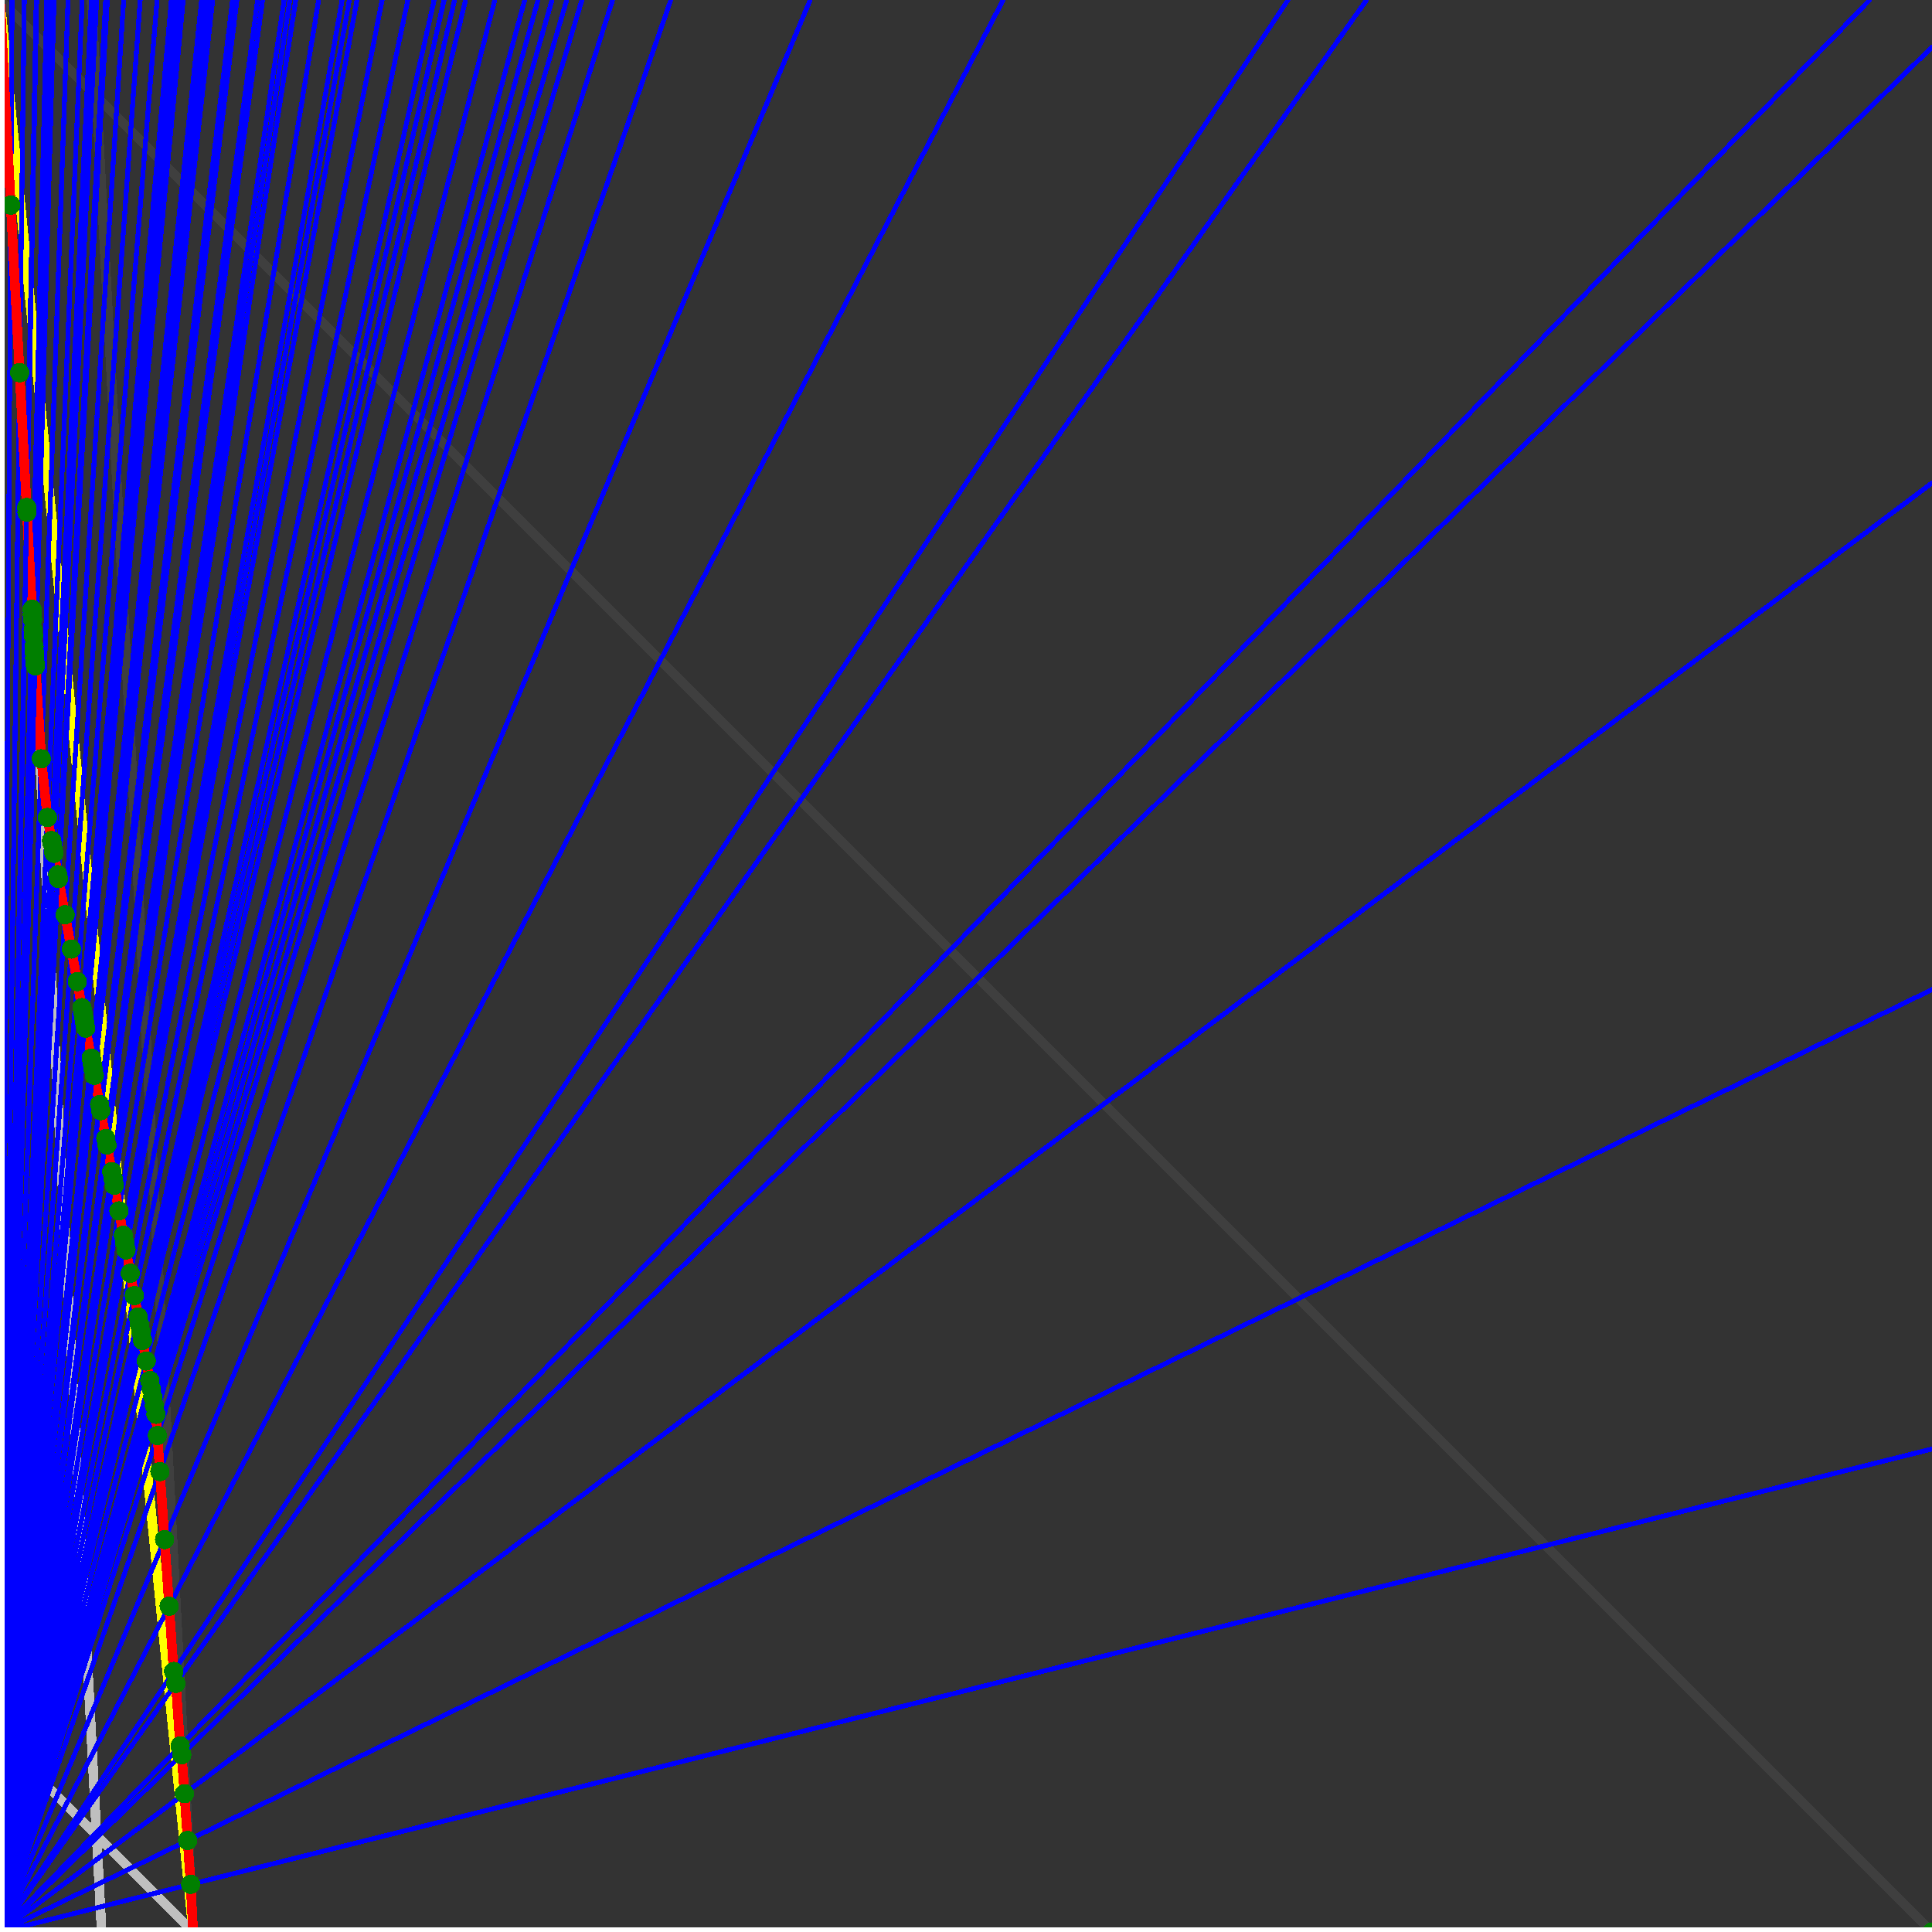 <svg xmlns="http://www.w3.org/2000/svg" version="1.1" width = "750" height = "750" viewBox = "0 0 750 750"  shape-rendering="crispEdges">
<rect x="0" y="0" width="750" height="750" fill="#333333" stroke="none"/>
<path stroke-linejoin="round" stroke-linecap="round" stroke="rgb(255,255,0)" stroke-width="3.75" fill="none" d="M 75 750 L 0 0 " />
<path stroke-linejoin="round" stroke-linecap="round" stroke="rgb(63,63,63)" stroke-width="3.75" fill="none" d="M 0 0 L 750 750 M 75 750 L 35.526 0 " />
<path stroke-linejoin="round" stroke-linecap="round" stroke="rgb(191,191,191)" stroke-width="3.75" fill="none" d="M 0 675 L 75 750 M 0 0 L 39.474 750 " />
<path stroke-linejoin="round" stroke-linecap="round" stroke="rgb(0,0,255)" stroke-width="1.875" fill="none" d="M 0 750 L 750 562.5 " />
<path stroke-linejoin="round" stroke-linecap="round" stroke="rgb(255,0,0)" stroke-width="3.75" fill="none" d="M 74.026 731.493 L 75 750 " />
<path stroke-linejoin="round" stroke-linecap="round" stroke="rgb(0,0,255)" stroke-width="1.875" fill="none" d="M 0 750 L 750 384.146 " />
<path stroke-linejoin="round" stroke-linecap="round" stroke="rgb(255,0,0)" stroke-width="3.75" fill="none" d="M 72.851 714.463 L 74.026 731.493 " />
<path stroke-linejoin="round" stroke-linecap="round" stroke="rgb(0,0,255)" stroke-width="1.875" fill="none" d="M 0 750 L 750 187.5 " />
<path stroke-linejoin="round" stroke-linecap="round" stroke="rgb(255,0,0)" stroke-width="3.75" fill="none" d="M 71.599 696.301 L 72.851 714.463 " />
<path stroke-linejoin="round" stroke-linecap="round" stroke="rgb(0,0,255)" stroke-width="1.875" fill="none" d="M 0 750 L 750 18.293 " />
<path stroke-linejoin="round" stroke-linecap="round" stroke="rgb(255,0,0)" stroke-width="3.75" fill="none" d="M 70.555 681.166 L 71.599 696.301 " />
<path stroke-linejoin="round" stroke-linecap="round" stroke="rgb(0,0,255)" stroke-width="1.875" fill="none" d="M 0 750 L 725.806 0 " />
<path stroke-linejoin="round" stroke-linecap="round" stroke="rgb(255,0,0)" stroke-width="3.75" fill="none" d="M 69.932 677.737 L 70.555 681.166 " />
<path stroke-linejoin="round" stroke-linecap="round" stroke="rgb(0,0,255)" stroke-width="1.875" fill="none" d="M 0 750 L 530.488 0 " />
<path stroke-linejoin="round" stroke-linecap="round" stroke="rgb(255,0,0)" stroke-width="3.75" fill="none" d="M 68.26 653.495 L 69.932 677.737 " />
<path stroke-linejoin="round" stroke-linecap="round" stroke="rgb(0,0,255)" stroke-width="1.875" fill="none" d="M 0 750 L 500 0 " />
<path stroke-linejoin="round" stroke-linecap="round" stroke="rgb(255,0,0)" stroke-width="3.75" fill="none" d="M 67.419 648.871 L 68.26 653.495 " />
<path stroke-linejoin="round" stroke-linecap="round" stroke="rgb(0,0,255)" stroke-width="1.875" fill="none" d="M 0 750 L 389.423 0 " />
<path stroke-linejoin="round" stroke-linecap="round" stroke="rgb(255,0,0)" stroke-width="3.75" fill="none" d="M 65.671 623.523 L 67.419 648.871 " />
<path stroke-linejoin="round" stroke-linecap="round" stroke="rgb(0,0,255)" stroke-width="1.875" fill="none" d="M 0 750 L 314.516 0 " />
<path stroke-linejoin="round" stroke-linecap="round" stroke="rgb(255,0,0)" stroke-width="3.75" fill="none" d="M 63.887 597.654 L 65.671 623.522 " />
<path stroke-linejoin="round" stroke-linecap="round" stroke="rgb(0,0,255)" stroke-width="1.875" fill="none" d="M 0 750 L 260.417 0 " />
<path stroke-linejoin="round" stroke-linecap="round" stroke="rgb(255,0,0)" stroke-width="3.75" fill="none" d="M 62.066 571.25 L 63.887 597.654 " />
<path stroke-linejoin="round" stroke-linecap="round" stroke="rgb(0,0,255)" stroke-width="1.875" fill="none" d="M 0 750 L 237.805 0 " />
<path stroke-linejoin="round" stroke-linecap="round" stroke="rgb(255,0,0)" stroke-width="3.75" fill="none" d="M 61.103 557.29 L 62.066 571.25 " />
<path stroke-linejoin="round" stroke-linecap="round" stroke="rgb(0,0,255)" stroke-width="1.875" fill="none" d="M 0 750 L 225.904 0 " />
<path stroke-linejoin="round" stroke-linecap="round" stroke="rgb(255,0,0)" stroke-width="3.75" fill="none" d="M 60.534 549.029 L 61.103 557.29 " />
<path stroke-linejoin="round" stroke-linecap="round" stroke="rgb(0,0,255)" stroke-width="1.875" fill="none" d="M 0 750 L 220 0 " />
<path stroke-linejoin="round" stroke-linecap="round" stroke="rgb(255,0,0)" stroke-width="3.75" fill="none" d="M 59.928 545.699 L 60.534 549.029 " />
<path stroke-linejoin="round" stroke-linecap="round" stroke="rgb(0,0,255)" stroke-width="1.875" fill="none" d="M 0 750 L 214.286 0 " />
<path stroke-linejoin="round" stroke-linecap="round" stroke="rgb(255,0,0)" stroke-width="3.75" fill="none" d="M 59.323 542.37 L 59.928 545.699 " />
<path stroke-linejoin="round" stroke-linecap="round" stroke="rgb(0,0,255)" stroke-width="1.875" fill="none" d="M 0 750 L 208.861 0 " />
<path stroke-linejoin="round" stroke-linecap="round" stroke="rgb(255,0,0)" stroke-width="3.75" fill="none" d="M 58.73 539.107 L 59.323 542.37 " />
<path stroke-linejoin="round" stroke-linecap="round" stroke="rgb(0,0,255)" stroke-width="1.875" fill="none" d="M 0 750 L 203.704 0 " />
<path stroke-linejoin="round" stroke-linecap="round" stroke="rgb(255,0,0)" stroke-width="3.75" fill="none" d="M 58.148 535.909 L 58.73 539.107 " />
<path stroke-linejoin="round" stroke-linecap="round" stroke="rgb(0,0,255)" stroke-width="1.875" fill="none" d="M 0 750 L 192.073 0 " />
<path stroke-linejoin="round" stroke-linecap="round" stroke="rgb(255,0,0)" stroke-width="3.75" fill="none" d="M 56.77 528.328 L 58.148 535.909 " />
<path stroke-linejoin="round" stroke-linecap="round" stroke="rgb(0,0,255)" stroke-width="1.875" fill="none" d="M 0 750 L 180.723 0 " />
<path stroke-linejoin="round" stroke-linecap="round" stroke="rgb(255,0,0)" stroke-width="3.75" fill="none" d="M 55.327 520.393 L 56.77 528.328 " />
<path stroke-linejoin="round" stroke-linecap="round" stroke="rgb(0,0,255)" stroke-width="1.875" fill="none" d="M 0 750 L 176.471 0 " />
<path stroke-linejoin="round" stroke-linecap="round" stroke="rgb(255,0,0)" stroke-width="3.75" fill="none" d="M 54.76 517.272 L 55.327 520.393 " />
<path stroke-linejoin="round" stroke-linecap="round" stroke="rgb(0,0,255)" stroke-width="1.875" fill="none" d="M 0 750 L 172.414 0 " />
<path stroke-linejoin="round" stroke-linecap="round" stroke="rgb(255,0,0)" stroke-width="3.75" fill="none" d="M 54.204 514.214 L 54.76 517.272 " />
<path stroke-linejoin="round" stroke-linecap="round" stroke="rgb(0,0,255)" stroke-width="1.875" fill="none" d="M 0 750 L 168.539 0 " />
<path stroke-linejoin="round" stroke-linecap="round" stroke="rgb(255,0,0)" stroke-width="3.75" fill="none" d="M 53.659 511.218 L 54.204 514.214 " />
<path stroke-linejoin="round" stroke-linecap="round" stroke="rgb(0,0,255)" stroke-width="1.875" fill="none" d="M 0 750 L 158.333 0 " />
<path stroke-linejoin="round" stroke-linecap="round" stroke="rgb(255,0,0)" stroke-width="3.75" fill="none" d="M 52.155 502.949 L 53.659 511.218 " />
<path stroke-linejoin="round" stroke-linecap="round" stroke="rgb(0,0,255)" stroke-width="1.875" fill="none" d="M 0 750 L 148.352 0 " />
<path stroke-linejoin="round" stroke-linecap="round" stroke="rgb(255,0,0)" stroke-width="3.75" fill="none" d="M 50.581 494.287 L 52.155 502.949 " />
<path stroke-linejoin="round" stroke-linecap="round" stroke="rgb(0,0,255)" stroke-width="1.875" fill="none" d="M 0 750 L 138.587 0 " />
<path stroke-linejoin="round" stroke-linecap="round" stroke="rgb(255,0,0)" stroke-width="3.75" fill="none" d="M 48.929 485.206 L 50.581 494.287 " />
<path stroke-linejoin="round" stroke-linecap="round" stroke="rgb(0,0,255)" stroke-width="1.875" fill="none" d="M 0 750 L 135.638 0 " />
<path stroke-linejoin="round" stroke-linecap="round" stroke="rgb(255,0,0)" stroke-width="3.75" fill="none" d="M 48.407 482.335 L 48.929 485.206 " />
<path stroke-linejoin="round" stroke-linecap="round" stroke="rgb(0,0,255)" stroke-width="1.875" fill="none" d="M 0 750 L 132.812 0 " />
<path stroke-linejoin="round" stroke-linecap="round" stroke="rgb(255,0,0)" stroke-width="3.75" fill="none" d="M 47.897 479.525 L 48.407 482.335 " />
<path stroke-linejoin="round" stroke-linecap="round" stroke="rgb(0,0,255)" stroke-width="1.875" fill="none" d="M 0 750 L 123.711 0 " />
<path stroke-linejoin="round" stroke-linecap="round" stroke="rgb(255,0,0)" stroke-width="3.75" fill="none" d="M 46.176 470.06 L 47.897 479.525 " />
<path stroke-linejoin="round" stroke-linecap="round" stroke="rgb(0,0,255)" stroke-width="1.875" fill="none" d="M 0 750 L 114.796 0 " />
<path stroke-linejoin="round" stroke-linecap="round" stroke="rgb(255,0,0)" stroke-width="3.75" fill="none" d="M 44.369 460.123 L 46.176 470.06 " />
<path stroke-linejoin="round" stroke-linecap="round" stroke="rgb(0,0,255)" stroke-width="1.875" fill="none" d="M 0 750 L 112.5 0 " />
<path stroke-linejoin="round" stroke-linecap="round" stroke="rgb(255,0,0)" stroke-width="3.75" fill="none" d="M 43.883 457.449 L 44.369 460.123 " />
<path stroke-linejoin="round" stroke-linecap="round" stroke="rgb(0,0,255)" stroke-width="1.875" fill="none" d="M 0 750 L 110.294 0 " />
<path stroke-linejoin="round" stroke-linecap="round" stroke="rgb(255,0,0)" stroke-width="3.75" fill="none" d="M 43.407 454.833 L 43.883 457.449 " />
<path stroke-linejoin="round" stroke-linecap="round" stroke="rgb(0,0,255)" stroke-width="1.875" fill="none" d="M 0 750 L 101.942 0 " />
<path stroke-linejoin="round" stroke-linecap="round" stroke="rgb(255,0,0)" stroke-width="3.75" fill="none" d="M 41.526 444.487 L 43.407 454.833 " />
<path stroke-linejoin="round" stroke-linecap="round" stroke="rgb(0,0,255)" stroke-width="1.875" fill="none" d="M 0 750 L 100 0 " />
<path stroke-linejoin="round" stroke-linecap="round" stroke="rgb(255,0,0)" stroke-width="3.75" fill="none" d="M 41.07 441.978 L 41.526 444.487 " />
<path stroke-linejoin="round" stroke-linecap="round" stroke="rgb(0,0,255)" stroke-width="1.875" fill="none" d="M 0 750 L 91.981 0 " />
<path stroke-linejoin="round" stroke-linecap="round" stroke="rgb(255,0,0)" stroke-width="3.75" fill="none" d="M 39.103 431.161 L 41.07 441.978 " />
<path stroke-linejoin="round" stroke-linecap="round" stroke="rgb(0,0,255)" stroke-width="1.875" fill="none" d="M 0 750 L 90.278 0 " />
<path stroke-linejoin="round" stroke-linecap="round" stroke="rgb(255,0,0)" stroke-width="3.75" fill="none" d="M 38.667 428.764 L 39.103 431.161 " />
<path stroke-linejoin="round" stroke-linecap="round" stroke="rgb(0,0,255)" stroke-width="1.875" fill="none" d="M 0 750 L 82.569 0 " />
<path stroke-linejoin="round" stroke-linecap="round" stroke="rgb(255,0,0)" stroke-width="3.75" fill="none" d="M 36.611 417.453 L 38.667 428.764 " />
<path stroke-linejoin="round" stroke-linecap="round" stroke="rgb(0,0,255)" stroke-width="1.875" fill="none" d="M 0 750 L 81.081 0 " />
<path stroke-linejoin="round" stroke-linecap="round" stroke="rgb(255,0,0)" stroke-width="3.75" fill="none" d="M 36.197 415.178 L 36.611 417.453 " />
<path stroke-linejoin="round" stroke-linecap="round" stroke="rgb(0,0,255)" stroke-width="1.875" fill="none" d="M 0 750 L 79.646 0 " />
<path stroke-linejoin="round" stroke-linecap="round" stroke="rgb(255,0,0)" stroke-width="3.75" fill="none" d="M 35.793 412.953 L 36.197 415.178 " />
<path stroke-linejoin="round" stroke-linecap="round" stroke="rgb(0,0,255)" stroke-width="1.875" fill="none" d="M 0 750 L 78.261 0 " />
<path stroke-linejoin="round" stroke-linecap="round" stroke="rgb(255,0,0)" stroke-width="3.75" fill="none" d="M 35.397 410.778 L 35.793 412.953 " />
<path stroke-linejoin="round" stroke-linecap="round" stroke="rgb(0,0,255)" stroke-width="1.875" fill="none" d="M 0 750 L 71.121 0 " />
<path stroke-linejoin="round" stroke-linecap="round" stroke="rgb(255,0,0)" stroke-width="3.75" fill="none" d="M 33.275 399.105 L 35.397 410.778 " />
<path stroke-linejoin="round" stroke-linecap="round" stroke="rgb(0,0,255)" stroke-width="1.875" fill="none" d="M 0 750 L 69.915 0 " />
<path stroke-linejoin="round" stroke-linecap="round" stroke="rgb(255,0,0)" stroke-width="3.75" fill="none" d="M 32.902 397.054 L 33.275 399.105 " />
<path stroke-linejoin="round" stroke-linecap="round" stroke="rgb(0,0,255)" stroke-width="1.875" fill="none" d="M 0 750 L 68.75 0 " />
<path stroke-linejoin="round" stroke-linecap="round" stroke="rgb(255,0,0)" stroke-width="3.75" fill="none" d="M 32.537 395.049 L 32.902 397.054 " />
<path stroke-linejoin="round" stroke-linecap="round" stroke="rgb(0,0,255)" stroke-width="1.875" fill="none" d="M 0 750 L 67.623 0 " />
<path stroke-linejoin="round" stroke-linecap="round" stroke="rgb(255,0,0)" stroke-width="3.75" fill="none" d="M 32.181 393.088 L 32.537 395.049 " />
<path stroke-linejoin="round" stroke-linecap="round" stroke="rgb(0,0,255)" stroke-width="1.875" fill="none" d="M 0 750 L 66.532 0 " />
<path stroke-linejoin="round" stroke-linecap="round" stroke="rgb(255,0,0)" stroke-width="3.75" fill="none" d="M 31.832 391.169 L 32.181 393.088 " />
<path stroke-linejoin="round" stroke-linecap="round" stroke="rgb(0,0,255)" stroke-width="1.875" fill="none" d="M 0 750 L 60.976 0 " />
<path stroke-linejoin="round" stroke-linecap="round" stroke="rgb(255,0,0)" stroke-width="3.75" fill="none" d="M 29.995 381.065 L 31.832 391.169 " />
<path stroke-linejoin="round" stroke-linecap="round" stroke="rgb(0,0,255)" stroke-width="1.875" fill="none" d="M 0 750 L 54.435 0 " />
<path stroke-linejoin="round" stroke-linecap="round" stroke="rgb(255,0,0)" stroke-width="3.75" fill="none" d="M 27.695 368.419 L 29.995 381.065 " />
<path stroke-linejoin="round" stroke-linecap="round" stroke="rgb(0,0,255)" stroke-width="1.875" fill="none" d="M 0 750 L 48 0 " />
<path stroke-linejoin="round" stroke-linecap="round" stroke="rgb(255,0,0)" stroke-width="3.75" fill="none" d="M 25.274 355.099 L 27.695 368.419 " />
<path stroke-linejoin="round" stroke-linecap="round" stroke="rgb(0,0,255)" stroke-width="1.875" fill="none" d="M 0 750 L 41.667 0 " />
<path stroke-linejoin="round" stroke-linecap="round" stroke="rgb(255,0,0)" stroke-width="3.75" fill="none" d="M 22.719 341.051 L 25.274 355.099 " />
<path stroke-linejoin="round" stroke-linecap="round" stroke="rgb(0,0,255)" stroke-width="1.875" fill="none" d="M 0 750 L 41.016 0 " />
<path stroke-linejoin="round" stroke-linecap="round" stroke="rgb(255,0,0)" stroke-width="3.75" fill="none" d="M 22.446 339.55 L 22.719 341.051 " />
<path stroke-linejoin="round" stroke-linecap="round" stroke="rgb(0,0,255)" stroke-width="1.875" fill="none" d="M 0 750 L 37.5 0 " />
<path stroke-linejoin="round" stroke-linecap="round" stroke="rgb(255,0,0)" stroke-width="3.75" fill="none" d="M 20.937 331.251 L 22.446 339.55 " />
<path stroke-linejoin="round" stroke-linecap="round" stroke="rgb(0,0,255)" stroke-width="1.875" fill="none" d="M 0 750 L 36.972 0 " />
<path stroke-linejoin="round" stroke-linecap="round" stroke="rgb(255,0,0)" stroke-width="3.75" fill="none" d="M 20.705 329.975 L 20.937 331.251 " />
<path stroke-linejoin="round" stroke-linecap="round" stroke="rgb(0,0,255)" stroke-width="1.875" fill="none" d="M 0 750 L 35.959 0 " />
<path stroke-linejoin="round" stroke-linecap="round" stroke="rgb(255,0,0)" stroke-width="3.75" fill="none" d="M 20.257 327.506 L 20.705 329.975 " />
<path stroke-linejoin="round" stroke-linecap="round" stroke="rgb(0,0,255)" stroke-width="1.875" fill="none" d="M 0 750 L 35.473 0 " />
<path stroke-linejoin="round" stroke-linecap="round" stroke="rgb(255,0,0)" stroke-width="3.75" fill="none" d="M 20.039 326.311 L 20.257 327.506 " />
<path stroke-linejoin="round" stroke-linecap="round" stroke="rgb(0,0,255)" stroke-width="1.875" fill="none" d="M 0 750 L 31.915 0 " />
<path stroke-linejoin="round" stroke-linecap="round" stroke="rgb(255,0,0)" stroke-width="3.75" fill="none" d="M 18.411 317.352 L 20.039 326.311 " />
<path stroke-linejoin="round" stroke-linecap="round" stroke="rgb(0,0,255)" stroke-width="1.875" fill="none" d="M 0 750 L 26.408 0 " />
<path stroke-linejoin="round" stroke-linecap="round" stroke="rgb(255,0,0)" stroke-width="3.75" fill="none" d="M 16.036 294.57 L 18.411 317.352 " />
<path stroke-linejoin="round" stroke-linecap="round" stroke="rgb(0,0,255)" stroke-width="1.875" fill="none" d="M 0 750 L 20.979 0 " />
<path stroke-linejoin="round" stroke-linecap="round" stroke="rgb(255,0,0)" stroke-width="3.75" fill="none" d="M 13.748 258.518 L 16.036 294.57 " />
<path stroke-linejoin="round" stroke-linecap="round" stroke="rgb(0,0,255)" stroke-width="1.875" fill="none" d="M 0 750 L 20.69 0 " />
<path stroke-linejoin="round" stroke-linecap="round" stroke="rgb(255,0,0)" stroke-width="3.75" fill="none" d="M 13.59 257.36 L 13.748 258.518 " />
<path stroke-linejoin="round" stroke-linecap="round" stroke="rgb(0,0,255)" stroke-width="1.875" fill="none" d="M 0 750 L 20.408 0 " />
<path stroke-linejoin="round" stroke-linecap="round" stroke="rgb(255,0,0)" stroke-width="3.75" fill="none" d="M 13.457 255.452 L 13.59 257.36 " />
<path stroke-linejoin="round" stroke-linecap="round" stroke="rgb(0,0,255)" stroke-width="1.875" fill="none" d="M 0 750 L 20.134 0 " />
<path stroke-linejoin="round" stroke-linecap="round" stroke="rgb(255,0,0)" stroke-width="3.75" fill="none" d="M 13.334 253.294 L 13.457 255.452 " />
<path stroke-linejoin="round" stroke-linecap="round" stroke="rgb(0,0,255)" stroke-width="1.875" fill="none" d="M 0 750 L 19.868 0 " />
<path stroke-linejoin="round" stroke-linecap="round" stroke="rgb(255,0,0)" stroke-width="3.75" fill="none" d="M 13.216 251.091 L 13.334 253.294 " />
<path stroke-linejoin="round" stroke-linecap="round" stroke="rgb(0,0,255)" stroke-width="1.875" fill="none" d="M 0 750 L 19.355 0 " />
<path stroke-linejoin="round" stroke-linecap="round" stroke="rgb(255,0,0)" stroke-width="3.75" fill="none" d="M 12.987 246.751 L 13.216 251.091 " />
<path stroke-linejoin="round" stroke-linecap="round" stroke="rgb(0,0,255)" stroke-width="1.875" fill="none" d="M 0 750 L 19.108 0 " />
<path stroke-linejoin="round" stroke-linecap="round" stroke="rgb(255,0,0)" stroke-width="3.75" fill="none" d="M 12.876 244.635 L 12.987 246.751 " />
<path stroke-linejoin="round" stroke-linecap="round" stroke="rgb(0,0,255)" stroke-width="1.875" fill="none" d="M 0 750 L 18.634 0 " />
<path stroke-linejoin="round" stroke-linecap="round" stroke="rgb(255,0,0)" stroke-width="3.75" fill="none" d="M 12.658 240.506 L 12.876 244.635 " />
<path stroke-linejoin="round" stroke-linecap="round" stroke="rgb(0,0,255)" stroke-width="1.875" fill="none" d="M 0 750 L 18.405 0 " />
<path stroke-linejoin="round" stroke-linecap="round" stroke="rgb(255,0,0)" stroke-width="3.75" fill="none" d="M 12.552 238.494 L 12.658 240.506 " />
<path stroke-linejoin="round" stroke-linecap="round" stroke="rgb(0,0,255)" stroke-width="1.875" fill="none" d="M 0 750 L 18.182 0 " />
<path stroke-linejoin="round" stroke-linecap="round" stroke="rgb(255,0,0)" stroke-width="3.75" fill="none" d="M 12.448 236.515 L 12.552 238.494 " />
<path stroke-linejoin="round" stroke-linecap="round" stroke="rgb(0,0,255)" stroke-width="1.875" fill="none" d="M 0 750 L 14.24 0 " />
<path stroke-linejoin="round" stroke-linecap="round" stroke="rgb(255,0,0)" stroke-width="3.75" fill="none" d="M 10.465 198.837 L 12.448 236.515 " />
<path stroke-linejoin="round" stroke-linecap="round" stroke="rgb(0,0,255)" stroke-width="1.875" fill="none" d="M 0 750 L 14.063 0 " />
<path stroke-linejoin="round" stroke-linecap="round" stroke="rgb(255,0,0)" stroke-width="3.75" fill="none" d="M 10.369 197.005 L 10.465 198.837 " />
<path stroke-linejoin="round" stroke-linecap="round" stroke="rgb(0,0,255)" stroke-width="1.875" fill="none" d="M 0 750 L 9.434 0 " />
<path stroke-linejoin="round" stroke-linecap="round" stroke="rgb(255,0,0)" stroke-width="3.75" fill="none" d="M 7.614 144.67 L 10.369 197.005 " />
<path stroke-linejoin="round" stroke-linecap="round" stroke="rgb(0,0,255)" stroke-width="1.875" fill="none" d="M 0 750 L 4.687 0 " />
<path stroke-linejoin="round" stroke-linecap="round" stroke="rgb(255,0,0)" stroke-width="3.75" fill="none" d="M 4.19 79.609 L 7.614 144.67 " />
<path stroke-linejoin="round" stroke-linecap="round" stroke="rgb(0,0,255)" stroke-width="1.875" fill="none" d="M 0 750 L 0 0 " />
<path stroke-linejoin="round" stroke-linecap="round" stroke="rgb(255,0,0)" stroke-width="3.75" fill="none" d="M 0 0 L 4.19 79.609 " />
<circle cx="74.026" cy="731.493" r="3.75" style="fill:rgb(0,127,0);stroke-width:1" /><circle cx="72.851" cy="714.463" r="3.75" style="fill:rgb(0,127,0);stroke-width:1" /><circle cx="71.599" cy="696.301" r="3.75" style="fill:rgb(0,127,0);stroke-width:1" /><circle cx="70.555" cy="681.166" r="3.75" style="fill:rgb(0,127,0);stroke-width:1" /><circle cx="69.932" cy="677.737" r="3.75" style="fill:rgb(0,127,0);stroke-width:1" /><circle cx="68.26" cy="653.495" r="3.75" style="fill:rgb(0,127,0);stroke-width:1" /><circle cx="67.419" cy="648.871" r="3.75" style="fill:rgb(0,127,0);stroke-width:1" /><circle cx="65.671" cy="623.523" r="3.75" style="fill:rgb(0,127,0);stroke-width:1" /><circle cx="63.887" cy="597.654" r="3.75" style="fill:rgb(0,127,0);stroke-width:1" /><circle cx="62.066" cy="571.25" r="3.75" style="fill:rgb(0,127,0);stroke-width:1" /><circle cx="61.103" cy="557.29" r="3.75" style="fill:rgb(0,127,0);stroke-width:1" /><circle cx="60.534" cy="549.029" r="3.75" style="fill:rgb(0,127,0);stroke-width:1" /><circle cx="59.928" cy="545.699" r="3.75" style="fill:rgb(0,127,0);stroke-width:1" /><circle cx="59.323" cy="542.37" r="3.75" style="fill:rgb(0,127,0);stroke-width:1" /><circle cx="58.73" cy="539.107" r="3.75" style="fill:rgb(0,127,0);stroke-width:1" /><circle cx="58.148" cy="535.909" r="3.75" style="fill:rgb(0,127,0);stroke-width:1" /><circle cx="56.77" cy="528.328" r="3.75" style="fill:rgb(0,127,0);stroke-width:1" /><circle cx="55.327" cy="520.393" r="3.75" style="fill:rgb(0,127,0);stroke-width:1" /><circle cx="54.76" cy="517.272" r="3.75" style="fill:rgb(0,127,0);stroke-width:1" /><circle cx="54.204" cy="514.214" r="3.75" style="fill:rgb(0,127,0);stroke-width:1" /><circle cx="53.659" cy="511.218" r="3.75" style="fill:rgb(0,127,0);stroke-width:1" /><circle cx="52.155" cy="502.949" r="3.75" style="fill:rgb(0,127,0);stroke-width:1" /><circle cx="50.581" cy="494.287" r="3.75" style="fill:rgb(0,127,0);stroke-width:1" /><circle cx="48.929" cy="485.206" r="3.75" style="fill:rgb(0,127,0);stroke-width:1" /><circle cx="48.407" cy="482.335" r="3.75" style="fill:rgb(0,127,0);stroke-width:1" /><circle cx="47.897" cy="479.525" r="3.75" style="fill:rgb(0,127,0);stroke-width:1" /><circle cx="46.176" cy="470.06" r="3.75" style="fill:rgb(0,127,0);stroke-width:1" /><circle cx="44.369" cy="460.123" r="3.75" style="fill:rgb(0,127,0);stroke-width:1" /><circle cx="43.883" cy="457.449" r="3.75" style="fill:rgb(0,127,0);stroke-width:1" /><circle cx="43.407" cy="454.833" r="3.75" style="fill:rgb(0,127,0);stroke-width:1" /><circle cx="41.526" cy="444.487" r="3.75" style="fill:rgb(0,127,0);stroke-width:1" /><circle cx="41.07" cy="441.978" r="3.75" style="fill:rgb(0,127,0);stroke-width:1" /><circle cx="39.103" cy="431.161" r="3.75" style="fill:rgb(0,127,0);stroke-width:1" /><circle cx="38.667" cy="428.764" r="3.75" style="fill:rgb(0,127,0);stroke-width:1" /><circle cx="36.611" cy="417.453" r="3.75" style="fill:rgb(0,127,0);stroke-width:1" /><circle cx="36.197" cy="415.178" r="3.75" style="fill:rgb(0,127,0);stroke-width:1" /><circle cx="35.793" cy="412.953" r="3.75" style="fill:rgb(0,127,0);stroke-width:1" /><circle cx="35.397" cy="410.778" r="3.75" style="fill:rgb(0,127,0);stroke-width:1" /><circle cx="33.275" cy="399.105" r="3.75" style="fill:rgb(0,127,0);stroke-width:1" /><circle cx="32.902" cy="397.054" r="3.75" style="fill:rgb(0,127,0);stroke-width:1" /><circle cx="32.537" cy="395.049" r="3.75" style="fill:rgb(0,127,0);stroke-width:1" /><circle cx="32.181" cy="393.088" r="3.75" style="fill:rgb(0,127,0);stroke-width:1" /><circle cx="31.832" cy="391.169" r="3.75" style="fill:rgb(0,127,0);stroke-width:1" /><circle cx="29.995" cy="381.065" r="3.75" style="fill:rgb(0,127,0);stroke-width:1" /><circle cx="27.695" cy="368.419" r="3.75" style="fill:rgb(0,127,0);stroke-width:1" /><circle cx="25.274" cy="355.099" r="3.75" style="fill:rgb(0,127,0);stroke-width:1" /><circle cx="22.719" cy="341.051" r="3.75" style="fill:rgb(0,127,0);stroke-width:1" /><circle cx="22.446" cy="339.55" r="3.75" style="fill:rgb(0,127,0);stroke-width:1" /><circle cx="20.937" cy="331.251" r="3.75" style="fill:rgb(0,127,0);stroke-width:1" /><circle cx="20.705" cy="329.975" r="3.75" style="fill:rgb(0,127,0);stroke-width:1" /><circle cx="20.257" cy="327.506" r="3.75" style="fill:rgb(0,127,0);stroke-width:1" /><circle cx="20.039" cy="326.311" r="3.75" style="fill:rgb(0,127,0);stroke-width:1" /><circle cx="18.411" cy="317.352" r="3.75" style="fill:rgb(0,127,0);stroke-width:1" /><circle cx="16.036" cy="294.57" r="3.75" style="fill:rgb(0,127,0);stroke-width:1" /><circle cx="13.748" cy="258.518" r="3.75" style="fill:rgb(0,127,0);stroke-width:1" /><circle cx="13.59" cy="257.36" r="3.75" style="fill:rgb(0,127,0);stroke-width:1" /><circle cx="13.457" cy="255.452" r="3.75" style="fill:rgb(0,127,0);stroke-width:1" /><circle cx="13.334" cy="253.294" r="3.75" style="fill:rgb(0,127,0);stroke-width:1" /><circle cx="13.216" cy="251.091" r="3.75" style="fill:rgb(0,127,0);stroke-width:1" /><circle cx="12.987" cy="246.751" r="3.75" style="fill:rgb(0,127,0);stroke-width:1" /><circle cx="12.876" cy="244.635" r="3.75" style="fill:rgb(0,127,0);stroke-width:1" /><circle cx="12.658" cy="240.506" r="3.75" style="fill:rgb(0,127,0);stroke-width:1" /><circle cx="12.552" cy="238.494" r="3.75" style="fill:rgb(0,127,0);stroke-width:1" /><circle cx="12.448" cy="236.515" r="3.75" style="fill:rgb(0,127,0);stroke-width:1" /><circle cx="10.465" cy="198.837" r="3.75" style="fill:rgb(0,127,0);stroke-width:1" /><circle cx="10.369" cy="197.005" r="3.75" style="fill:rgb(0,127,0);stroke-width:1" /><circle cx="7.614" cy="144.67" r="3.75" style="fill:rgb(0,127,0);stroke-width:1" /><circle cx="4.19" cy="79.609" r="3.75" style="fill:rgb(0,127,0);stroke-width:1" /><circle cx="750" cy="750" r="3.75" style="fill:rgb(0,127,0);stroke-width:1" /><path stroke-linejoin="round" stroke-linecap="round" stroke="rgb(255,255,255)" stroke-width="3.75" fill="none" d="M 0 750 L 750 750 M 0 750 L 0 0 " />

</svg>